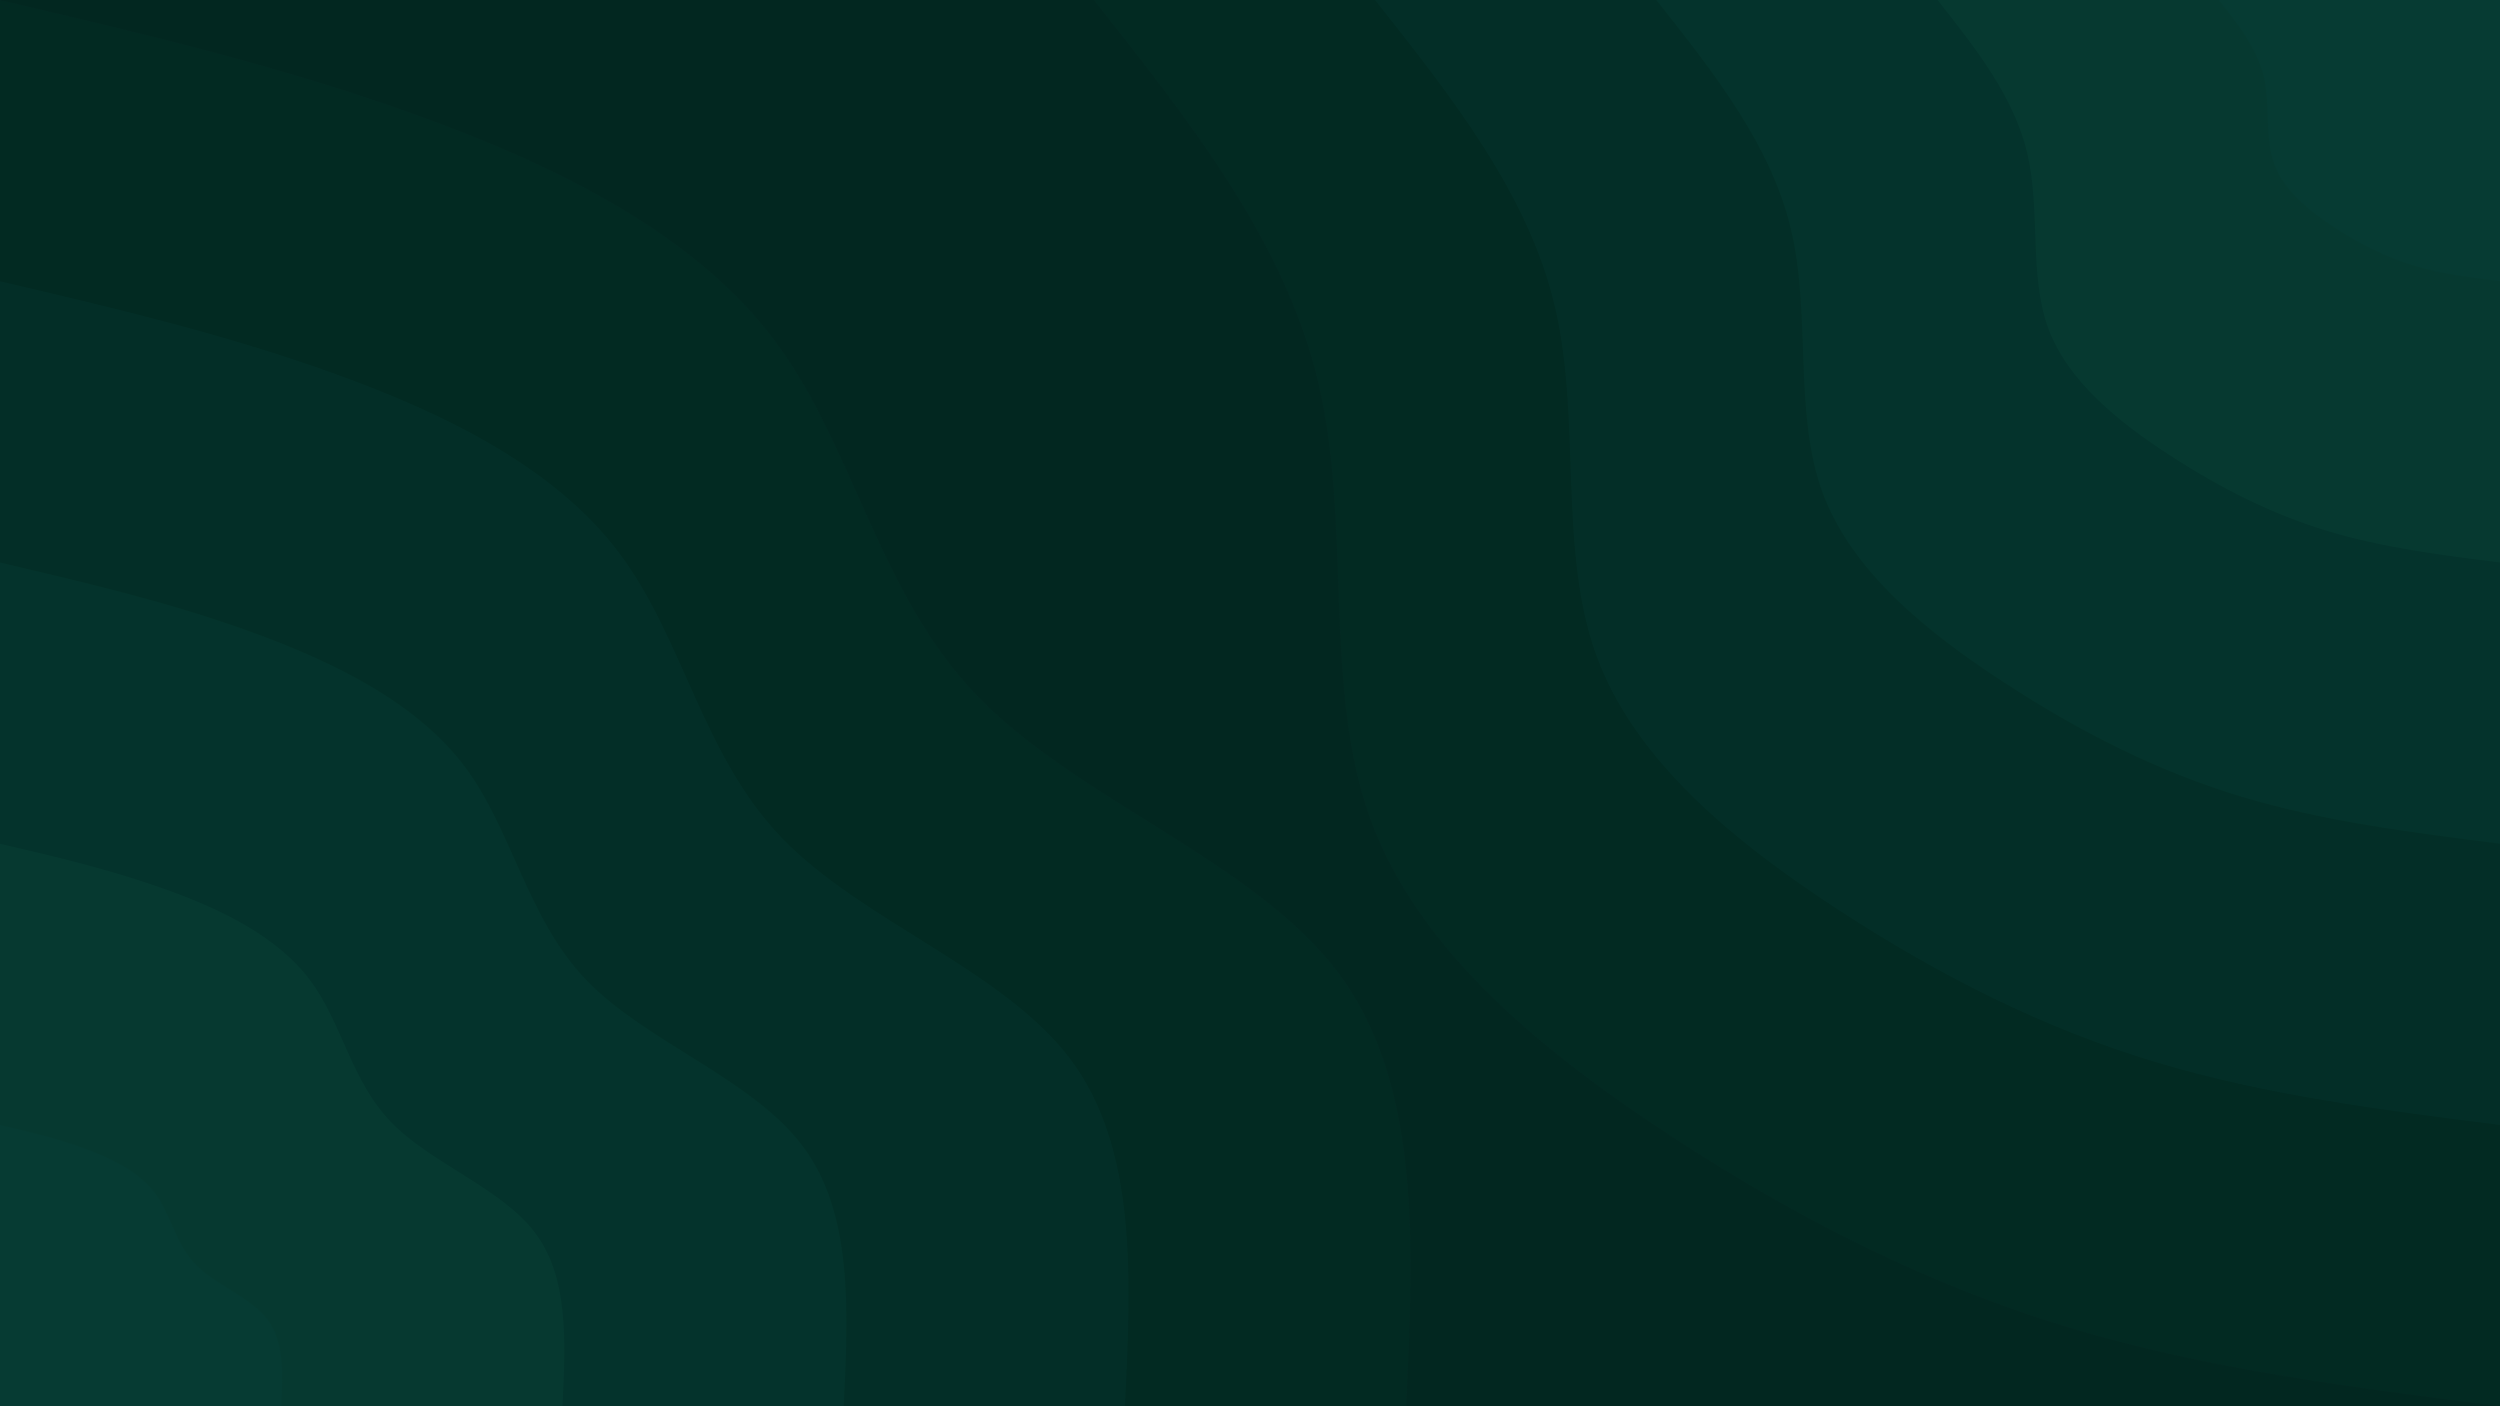 <svg xmlns="http://www.w3.org/2000/svg" viewBox="0 0 960 540"><defs><style>.cls-1{fill:#05362f}.cls-2{fill:#032a23}.cls-3{fill:#043029}.cls-4{opacity:.8}.cls-6{fill:#073d35}.cls-7{fill:#084038}</style></defs><g id="visual"><path style="fill:#022720" d="M0 0h960v540H0z"/><g class="cls-4"><path class="cls-2" d="M960 540c-56.3-7.1-112.6-14.2-165.6-30.2s-102.7-40.9-151.8-72.9-97.6-71.1-116.2-121.8c-18.6-50.8-7.3-113.2-20.1-167.7C493.6 92.9 456.8 46.5 420 0h540v540Z"/><path class="cls-3" d="M960 432c-45.1-5.7-90.1-11.4-132.5-24.2-42.4-12.8-82.1-32.7-121.4-58.3-39.3-25.6-78.1-56.9-93-97.5s-5.8-90.5-16-134.1C586.9 74.4 557.4 37.2 528 0h432v432Z"/><path class="cls-1" d="M960 324c-33.8-4.3-67.6-8.5-99.4-18.1-31.8-9.6-61.6-24.6-91-43.8-29.5-19.2-58.6-42.6-69.8-73.1-11.1-30.4-4.3-67.9-12-100.6C680.2 55.8 658.1 27.9 636 0h324v324Z"/><path class="cls-6" d="M960 216c-22.5-2.8-45.1-5.7-66.3-12.1-21.2-6.4-41-16.4-60.7-29.2-19.6-12.7-39-28.4-46.5-48.7-7.4-20.3-2.9-45.3-8-67-5.1-21.8-19.8-40.4-34.5-59h216v216Z"/><path class="cls-7" d="M960 108c-11.3-1.4-22.5-2.8-33.1-6-10.6-3.2-20.6-8.2-30.4-14.6C886.7 81 877 73.2 873.3 63c-3.7-10.1-1.5-22.6-4-33.5C866.7 18.6 859.4 9.3 852 0h108v108Z"/></g><g class="cls-4"><path class="cls-2" d="M0 0c53.9 12.6 107.8 25.2 161 44.5s105.7 45.2 136.4 86.1c30.7 41 39.7 97 78 136.7 38.3 39.7 105.8 63.1 138.2 105.8 32.3 42.8 29.3 104.8 26.4 166.9H0V0Z"/><path class="cls-3" d="M0 108c43.1 10.1 86.2 20.2 128.8 35.6 42.6 15.4 84.6 36.1 109.1 68.9 24.6 32.8 31.8 77.6 62.4 109.3 30.6 31.8 84.7 50.5 110.6 84.7 25.8 34.2 23.5 83.8 21.1 133.5H0V108Z"/><path class="cls-1" d="M0 216c32.3 7.6 64.7 15.1 96.6 26.7 31.9 11.6 63.4 27.1 81.9 51.7 18.4 24.6 23.8 58.1 46.7 82 23 23.8 63.5 37.8 82.9 63.5 19.4 25.6 17.7 62.9 15.9 100.1H0V216Z"/><path class="cls-6" d="M0 324c21.6 5 43.1 10.1 64.4 17.8 21.3 7.7 42.3 18.1 54.6 34.5 12.3 16.3 15.8 38.7 31.2 54.6 15.3 15.9 42.3 25.3 55.2 42.4 13 17 11.8 41.9 10.6 66.7H0V324Z"/><path class="cls-7" d="M0 432c10.8 2.5 21.6 5 32.2 8.9 10.6 3.9 21.1 9 27.3 17.2 6.1 8.2 7.9 19.4 15.6 27.4 7.6 7.9 21.1 12.6 27.6 21.1 6.5 8.6 5.9 21 5.3 33.4H0V432Z"/></g></g></svg>